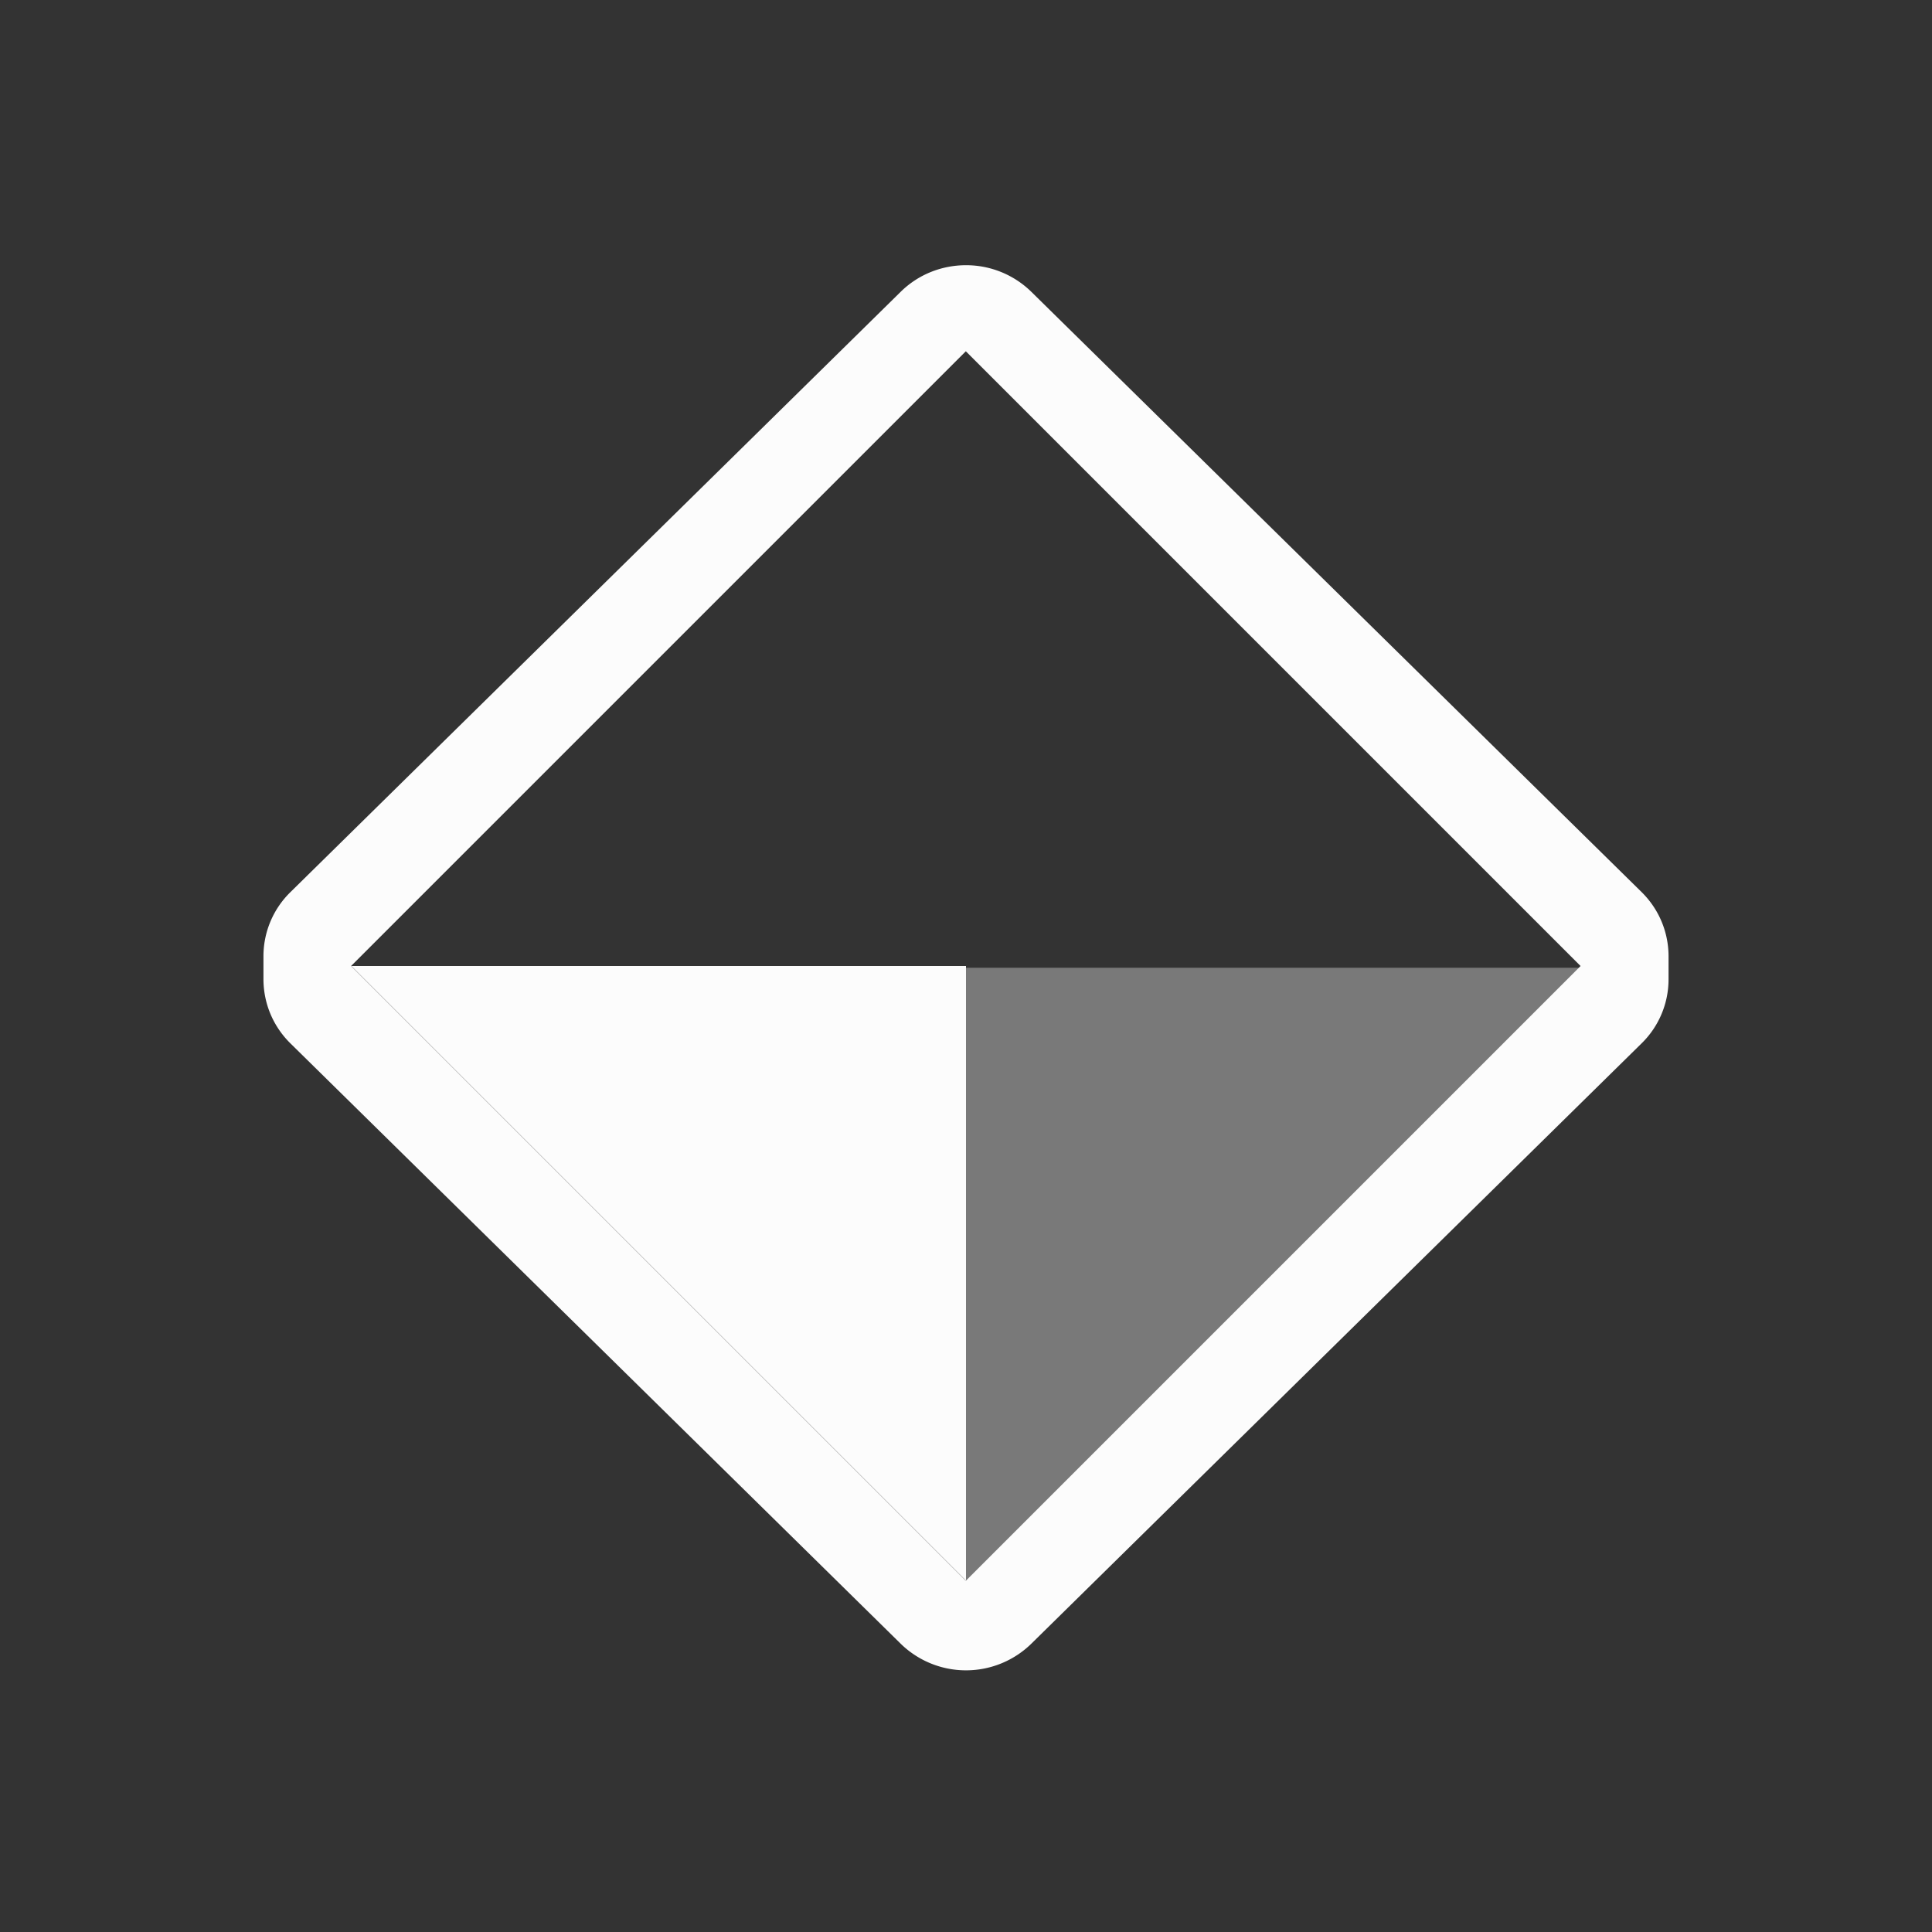 <svg xmlns="http://www.w3.org/2000/svg" width="16" height="16" viewBox="-3 -3 22 22">
<rect x="-3" y="-3" width="22" height="22" fill="#333333" stroke="none"/>
<style id="current-color-scheme" type="text/css">
.ColorScheme-Text{color:#fcfcfc}
</style>
<g class="ColorScheme-Text" style="fill:currentColor">
<path d="M8 .02c-.27 0-.54.101-.746.305L.309 7.157A1.02 1.02 0 0 0 0 7.891v.258c0 .265.102.531.309.734l6.945 6.832a1.064 1.064 0 0 0 1.492 0l6.945-6.832A1.02 1.02 0 0 0 16 8.149V7.89c0-.265-.102-.531-.309-.734L8.746.325A1.06 1.06 0 0 0 8 .02M7.998 1l7 7-7 7-7-7z"/>
<path d="M8 8.02V15l6.98-6.98z" opacity=".35"/>
<path d="M1 8h7v7z"/>
</g>
</svg>
